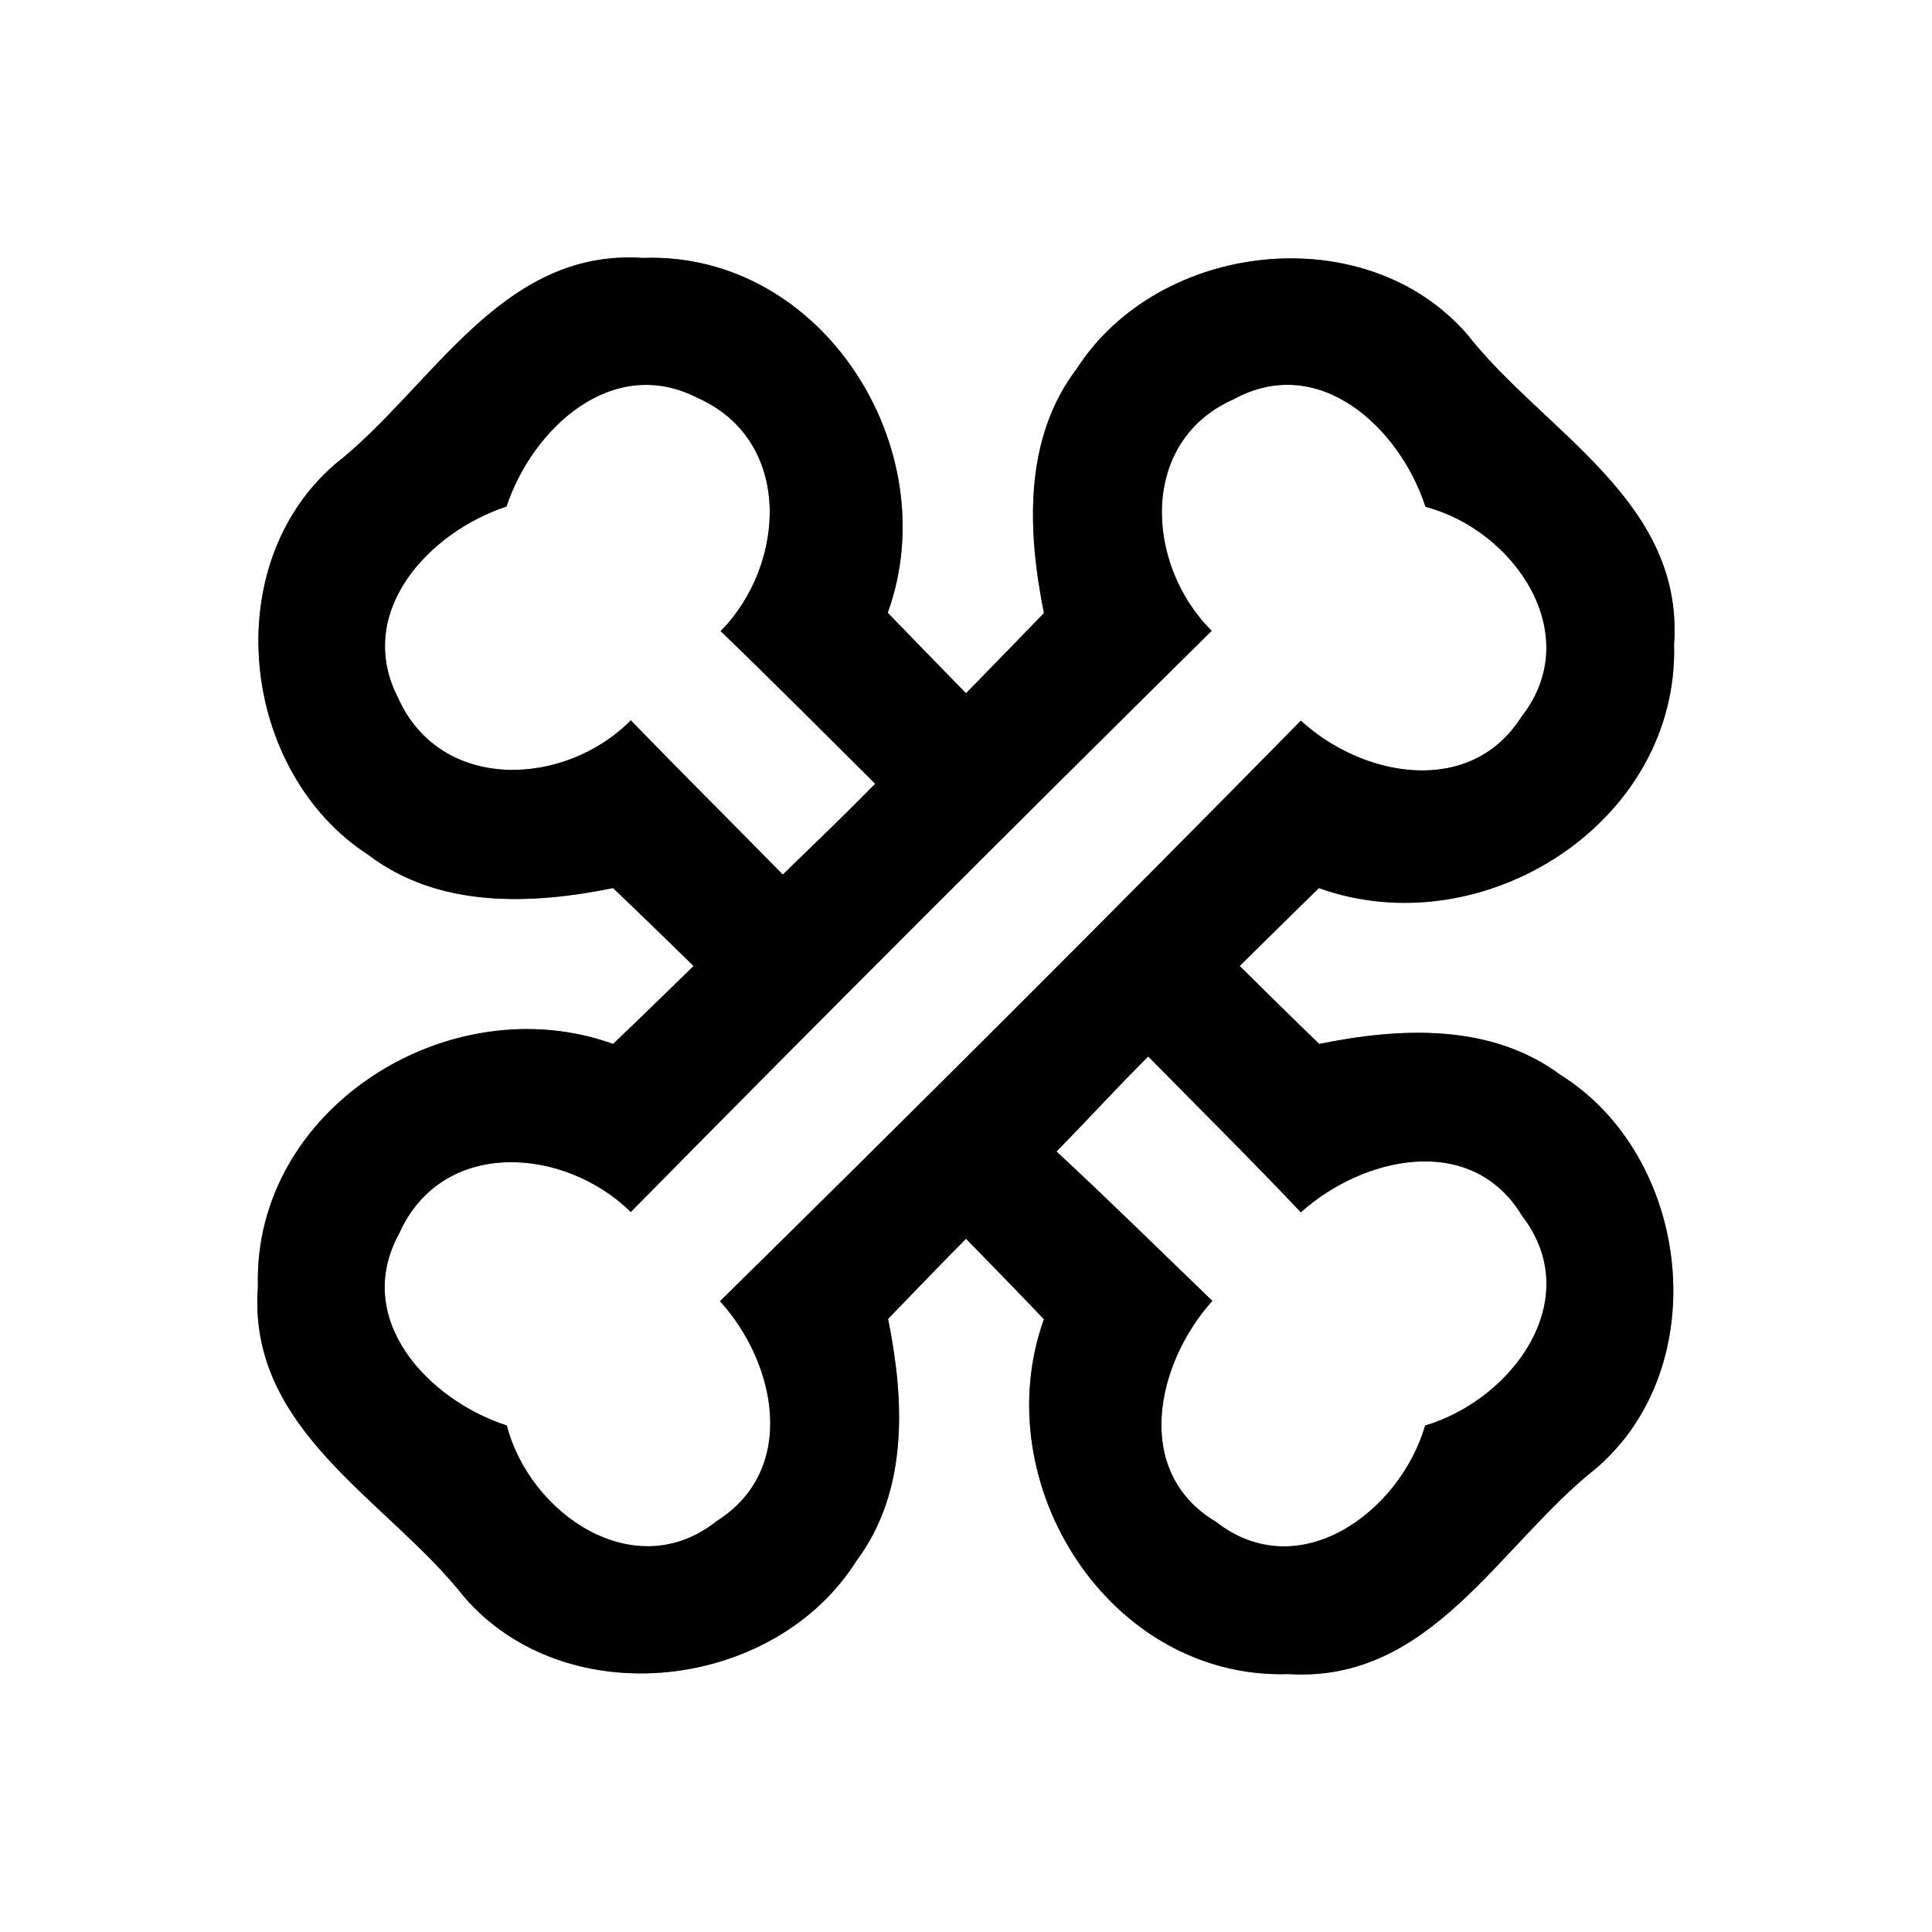 <?xml version="1.0" encoding="UTF-8" ?>
<!DOCTYPE svg PUBLIC "-//W3C//DTD SVG 1.1//EN" "http://www.w3.org/Graphics/SVG/1.1/DTD/svg11.dtd">
<svg width="60pt" height="60pt" viewBox="0 0 60 60" version="1.1" xmlns="http://www.w3.org/2000/svg">
<rect x="0" y="0" width="60" height="60" fill="#808080" stroke="none"/>
<g id="#ffffffff">
<path fill="#ffffff" opacity="1.00" d=" M 0.00 0.00 L 60.00 0.00 L 60.00 60.00 L 0.00 60.00 L 0.00 0.00 M 10.40 14.42 C 6.75 17.57 7.47 23.98 11.44 26.55 C 13.62 28.21 16.49 28.10 19.04 27.58 C 19.88 28.38 20.71 29.19 21.54 30.00 C 20.71 30.81 19.88 31.62 19.04 32.42 C 13.96 30.59 7.85 34.42 8.01 39.96 C 7.67 44.44 12.04 46.57 14.42 49.60 C 17.60 53.27 24.06 52.51 26.60 48.47 C 28.22 46.30 28.09 43.48 27.58 40.96 C 28.38 40.13 29.19 39.29 30.00 38.47 C 30.81 39.30 31.62 40.13 32.42 40.97 C 30.59 46.07 34.46 52.17 40.02 51.99 C 44.45 52.27 46.56 47.97 49.57 45.60 C 53.27 42.42 52.52 35.92 48.46 33.38 C 46.29 31.77 43.48 31.91 40.97 32.42 C 40.14 31.62 39.32 30.81 38.50 30.00 C 39.32 29.19 40.14 28.38 40.96 27.58 C 46.05 29.41 52.14 25.55 51.99 20.01 C 52.30 15.55 47.95 13.42 45.57 10.39 C 42.42 6.75 36.00 7.47 33.44 11.45 C 31.78 13.63 31.91 16.49 32.42 19.04 C 31.62 19.87 30.81 20.70 30.00 21.53 C 29.19 20.70 28.38 19.87 27.57 19.03 C 29.41 13.93 25.53 7.81 19.97 8.01 C 15.54 7.71 13.42 12.05 10.40 14.42 Z" />
<path fill="#ffffff" opacity="1.00" d=" M 15.73 15.73 C 16.53 13.32 19.01 10.99 21.67 12.36 C 24.63 13.68 24.42 17.53 22.38 19.60 C 24.00 21.16 25.58 22.75 27.18 24.34 C 26.24 25.30 25.27 26.23 24.31 27.16 C 22.74 25.56 21.15 23.98 19.59 22.37 C 17.55 24.44 13.70 24.62 12.37 21.69 C 10.99 19.02 13.31 16.53 15.73 15.73 Z" />
<path fill="#ffffff" opacity="1.00" d=" M 38.31 12.40 C 40.98 10.94 43.48 13.30 44.27 15.74 C 47.00 16.45 49.27 19.69 47.25 22.26 C 45.66 24.77 42.31 24.14 40.40 22.38 C 34.44 28.44 28.42 34.45 22.36 40.41 C 24.10 42.32 24.79 45.63 22.27 47.23 C 19.71 49.28 16.44 47.00 15.74 44.27 C 13.30 43.48 10.93 40.97 12.40 38.30 C 13.74 35.32 17.54 35.62 19.59 37.64 C 25.56 31.58 31.58 25.57 37.63 19.59 C 35.57 17.55 35.35 13.71 38.31 12.40 Z" />
<path fill="#ffffff" opacity="1.00" d=" M 32.81 35.76 C 33.77 34.79 34.69 33.77 35.66 32.81 C 37.24 34.42 38.85 36.01 40.40 37.65 C 42.32 35.92 45.70 35.15 47.27 37.76 C 49.28 40.37 46.94 43.48 44.26 44.27 C 43.48 46.95 40.35 49.28 37.76 47.26 C 35.15 45.70 35.92 42.32 37.65 40.40 C 36.04 38.85 34.45 37.28 32.81 35.76 Z" />
</g>
<g id="#000000ff">
<path fill="#000000" opacity="1.00" d=" M 10.40 14.42 C 13.42 12.05 15.54 7.71 19.97 8.01 C 25.53 7.81 29.41 13.93 27.57 19.03 C 28.38 19.87 29.19 20.70 30.00 21.53 C 30.81 20.70 31.62 19.87 32.42 19.04 C 31.91 16.49 31.78 13.63 33.44 11.45 C 36.00 7.47 42.42 6.75 45.57 10.39 C 47.95 13.42 52.30 15.55 51.99 20.01 C 52.14 25.55 46.05 29.41 40.96 27.58 C 40.14 28.38 39.32 29.19 38.50 30.00 C 39.32 30.81 40.14 31.62 40.97 32.42 C 43.48 31.91 46.29 31.77 48.46 33.38 C 52.52 35.92 53.27 42.42 49.57 45.60 C 46.56 47.97 44.45 52.27 40.02 51.99 C 34.46 52.17 30.59 46.07 32.42 40.97 C 31.62 40.13 30.81 39.30 30.00 38.47 C 29.19 39.29 28.38 40.13 27.58 40.96 C 28.09 43.48 28.22 46.30 26.60 48.47 C 24.06 52.51 17.60 53.27 14.42 49.60 C 12.04 46.57 7.67 44.44 8.01 39.96 C 7.85 34.42 13.96 30.59 19.04 32.42 C 19.88 31.62 20.71 30.81 21.54 30.00 C 20.71 29.19 19.88 28.38 19.04 27.58 C 16.49 28.10 13.62 28.21 11.44 26.55 C 7.47 23.98 6.75 17.57 10.40 14.42 M 15.73 15.73 C 13.31 16.53 10.99 19.02 12.37 21.69 C 13.70 24.62 17.55 24.44 19.59 22.37 C 21.15 23.98 22.74 25.56 24.31 27.16 C 25.27 26.23 26.24 25.30 27.18 24.34 C 25.58 22.75 24.00 21.16 22.38 19.60 C 24.42 17.53 24.63 13.68 21.67 12.36 C 19.01 10.99 16.53 13.32 15.73 15.73 M 38.31 12.40 C 35.35 13.71 35.57 17.55 37.63 19.59 C 31.58 25.57 25.56 31.58 19.59 37.64 C 17.54 35.62 13.74 35.32 12.40 38.30 C 10.93 40.97 13.30 43.48 15.74 44.27 C 16.44 47.00 19.71 49.28 22.27 47.23 C 24.79 45.63 24.10 42.32 22.36 40.41 C 28.42 34.45 34.44 28.44 40.40 22.38 C 42.31 24.14 45.66 24.77 47.25 22.26 C 49.27 19.69 47.00 16.45 44.27 15.74 C 43.48 13.30 40.98 10.94 38.31 12.40 M 32.81 35.76 C 34.45 37.28 36.04 38.85 37.65 40.40 C 35.92 42.32 35.15 45.70 37.76 47.26 C 40.35 49.28 43.48 46.95 44.26 44.27 C 46.94 43.48 49.28 40.37 47.27 37.76 C 45.70 35.15 42.32 35.92 40.40 37.65 C 38.85 36.01 37.24 34.42 35.66 32.81 C 34.69 33.77 33.77 34.79 32.81 35.76 Z" />
</g>
</svg>
